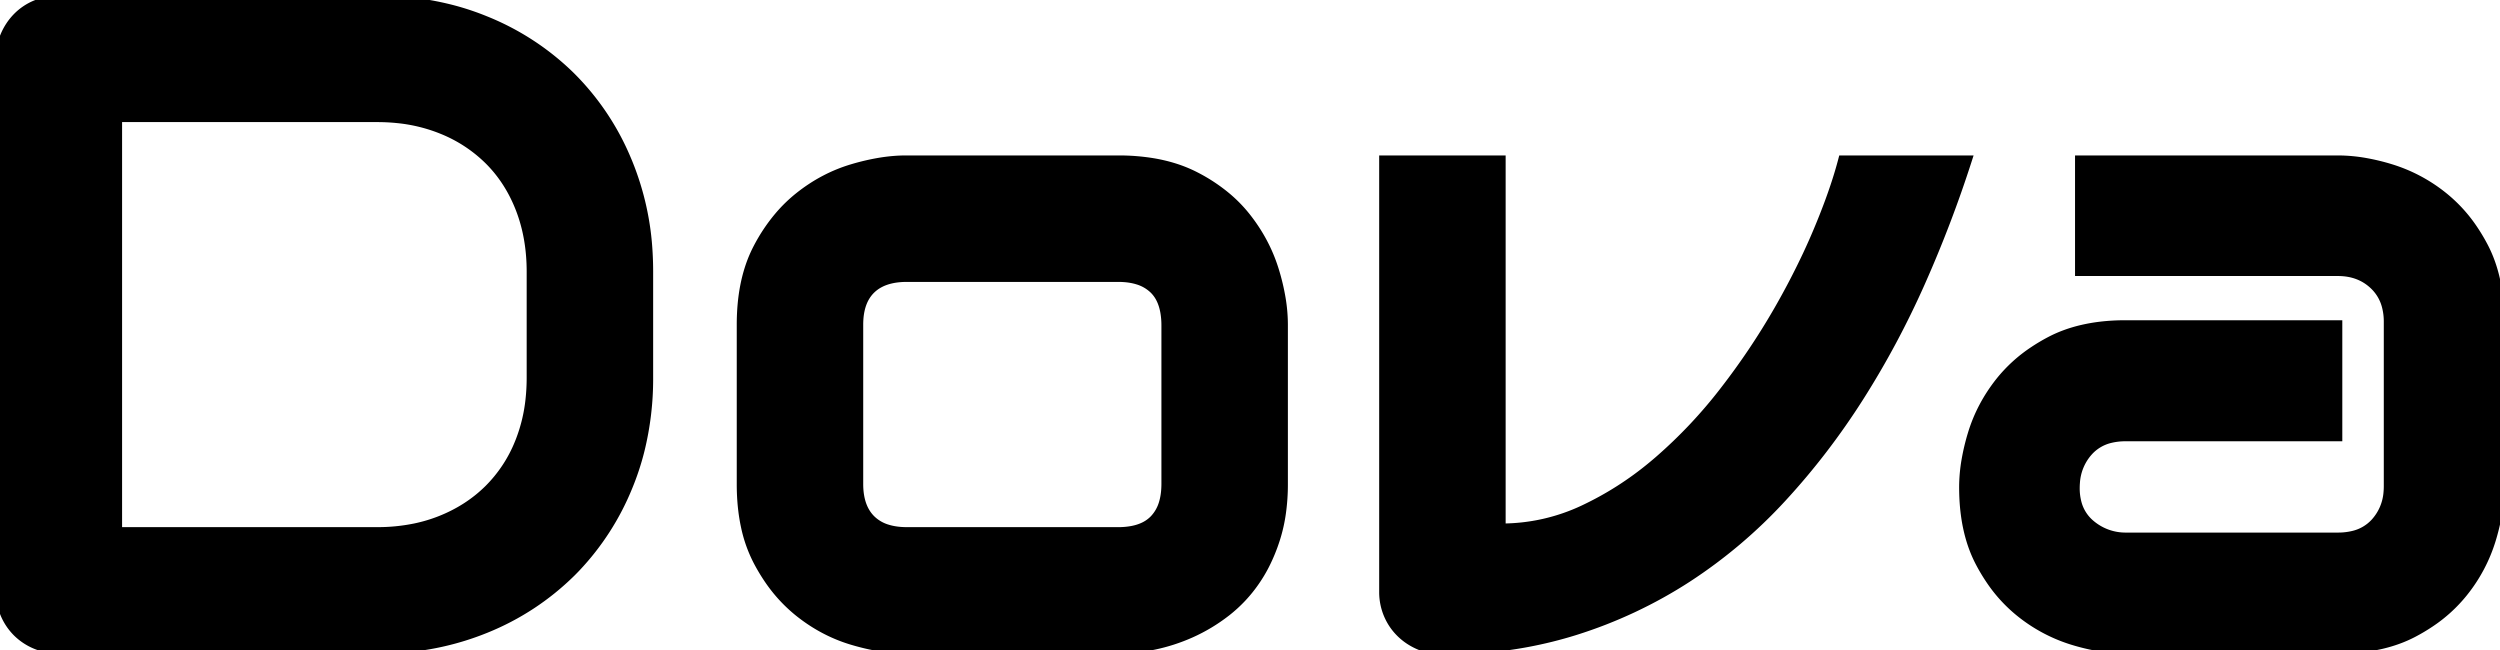 <?xml version="1.0" encoding="UTF-8"?>
<svg xmlns="http://www.w3.org/2000/svg" width="269.629" height="70.118" viewBox="0 0 269.629 70.118">
  <g id="svgGroup" stroke-linecap="round" fill-rule="evenodd" font-size="9pt" stroke="currentColor" stroke-width="0.25mm" fill="currentColor" style="stroke:currentColor;stroke-width:0.25mm;fill:currentColor">
    <path d="M 269.629 34.717 L 269.629 52.54 A 17.285 17.285 0 0 1 269.344 55.592 A 23.113 23.113 0 0 1 268.701 58.228 A 16.999 16.999 0 0 1 265.698 63.892 A 15.856 15.856 0 0 1 262.071 67.198 A 19.604 19.604 0 0 1 260.278 68.262 Q 257.13 69.917 252.704 70.014 A 25.375 25.375 0 0 1 252.149 70.02 L 229.248 70.02 A 17.285 17.285 0 0 1 226.195 69.735 A 23.113 23.113 0 0 1 223.56 69.092 A 16.999 16.999 0 0 1 217.896 66.089 A 15.856 15.856 0 0 1 214.59 62.462 A 19.604 19.604 0 0 1 213.525 60.669 Q 211.871 57.521 211.774 53.095 A 25.375 25.375 0 0 1 211.768 52.54 A 17.294 17.294 0 0 1 212.03 49.614 A 23.362 23.362 0 0 1 212.695 46.827 Q 213.623 43.75 215.698 41.138 A 15.856 15.856 0 0 1 219.326 37.832 A 19.604 19.604 0 0 1 221.118 36.768 Q 224.267 35.113 228.692 35.016 A 25.375 25.375 0 0 1 229.248 35.01 L 252.149 35.01 L 252.149 47.12 L 229.248 47.12 A 6.766 6.766 0 0 0 227.607 47.307 A 4.567 4.567 0 0 0 225.244 48.707 A 5.543 5.543 0 0 0 223.853 52.028 A 7.291 7.291 0 0 0 223.828 52.637 A 6.086 6.086 0 0 0 224.039 54.285 A 4.442 4.442 0 0 0 225.464 56.519 A 5.797 5.797 0 0 0 229.346 57.911 L 252.149 57.911 A 6.867 6.867 0 0 0 253.789 57.726 A 4.581 4.581 0 0 0 256.152 56.348 A 5.422 5.422 0 0 0 257.534 53.155 A 7.197 7.197 0 0 0 257.568 52.442 L 257.568 34.717 A 6.509 6.509 0 0 0 257.352 32.994 A 4.755 4.755 0 0 0 256.03 30.762 Q 254.492 29.297 252.149 29.297 L 224.268 29.297 L 224.268 17.237 L 252.149 17.237 A 17.285 17.285 0 0 1 255.201 17.522 A 23.113 23.113 0 0 1 257.837 18.165 A 16.999 16.999 0 0 1 263.501 21.167 A 15.856 15.856 0 0 1 266.807 24.795 A 19.604 19.604 0 0 1 267.871 26.587 Q 269.526 29.736 269.623 34.161 A 25.375 25.375 0 0 1 269.629 34.717 Z M 198.731 17.237 L 212.207 17.237 A 132.135 132.135 0 0 1 207.178 30.42 Q 204.297 36.915 200.562 42.798 Q 196.826 48.682 192.212 53.687 A 53.61 53.61 0 0 1 182.007 62.33 A 49.545 49.545 0 0 1 169.849 68.042 A 45.062 45.062 0 0 1 159.495 69.98 A 53.672 53.672 0 0 1 155.615 70.118 A 6.409 6.409 0 0 1 153.125 69.629 Q 151.953 69.141 151.074 68.287 Q 150.195 67.432 149.707 66.285 A 6.211 6.211 0 0 1 149.219 63.901 A 7.077 7.077 0 0 1 149.219 63.819 L 149.219 17.237 L 161.914 17.237 L 161.914 56.934 A 20.764 20.764 0 0 0 170.825 54.932 A 34.746 34.746 0 0 0 178.188 50.241 A 39.041 39.041 0 0 0 178.906 49.634 A 51.654 51.654 0 0 0 185.962 42.139 A 75.931 75.931 0 0 0 191.748 33.521 A 81.84 81.84 0 0 0 194.882 27.526 A 70.358 70.358 0 0 0 196.069 24.854 A 74.487 74.487 0 0 0 197.279 21.792 Q 197.899 20.108 198.353 18.586 A 40.667 40.667 0 0 0 198.731 17.237 Z M 69.971 29.297 L 69.971 40.723 A 32.137 32.137 0 0 1 69.025 48.632 A 28.14 28.14 0 0 1 67.749 52.491 A 28.051 28.051 0 0 1 62.118 61.237 A 26.971 26.971 0 0 1 61.621 61.744 A 28.06 28.06 0 0 1 52.428 67.788 A 31.804 31.804 0 0 1 52.344 67.823 A 29.893 29.893 0 0 1 42.62 69.966 A 34.926 34.926 0 0 1 40.674 70.02 L 6.397 70.02 A 6.727 6.727 0 0 1 4.475 69.751 A 6.147 6.147 0 0 1 3.858 69.532 A 6.207 6.207 0 0 1 1.831 68.189 A 6.207 6.207 0 0 1 0.488 66.163 A 6.434 6.434 0 0 1 0.008 63.962 A 7.46 7.46 0 0 1 0 63.624 L 0 6.397 A 6.409 6.409 0 0 1 0.488 3.907 Q 0.977 2.735 1.831 1.856 A 6.022 6.022 0 0 1 3.858 0.489 A 6.434 6.434 0 0 1 6.058 0.008 A 7.46 7.46 0 0 1 6.397 0 L 40.674 0 A 31.696 31.696 0 0 1 49.073 1.087 A 28.483 28.483 0 0 1 52.344 2.198 A 28.137 28.137 0 0 1 61.376 8.036 A 27.198 27.198 0 0 1 61.621 8.277 A 27.766 27.766 0 0 1 67.591 17.177 A 31.692 31.692 0 0 1 67.749 17.554 A 29.894 29.894 0 0 1 69.917 27.337 A 35.058 35.058 0 0 1 69.971 29.297 Z M 138.428 35.01 L 138.428 52.198 A 22.245 22.245 0 0 1 138.22 55.304 A 17.001 17.001 0 0 1 137.598 58.082 A 18.619 18.619 0 0 1 136.423 60.96 A 15.321 15.321 0 0 1 135.4 62.671 A 14.948 14.948 0 0 1 132.283 65.997 A 14.204 14.204 0 0 1 132.227 66.04 A 18.521 18.521 0 0 1 128.442 68.311 A 19.451 19.451 0 0 1 124.439 69.605 A 20.798 20.798 0 0 1 122.11 69.951 A 16.981 16.981 0 0 1 120.606 70.02 L 97.705 70.02 Q 95.068 70.02 91.943 69.092 Q 88.818 68.165 86.157 66.04 A 16.257 16.257 0 0 1 82.786 62.331 A 19.917 19.917 0 0 1 81.714 60.523 A 14.704 14.704 0 0 1 80.377 56.745 Q 80.015 55.054 79.947 53.109 A 26.126 26.126 0 0 1 79.932 52.198 L 79.932 35.01 Q 79.932 30.592 81.391 27.393 A 13.198 13.198 0 0 1 81.714 26.734 A 18.559 18.559 0 0 1 84.068 23.234 A 15.587 15.587 0 0 1 86.157 21.216 Q 88.818 19.092 91.943 18.165 A 24.203 24.203 0 0 1 94.766 17.499 Q 96.304 17.237 97.705 17.237 L 120.606 17.237 A 22.688 22.688 0 0 1 124.331 17.527 Q 126.479 17.885 128.26 18.684 A 13.487 13.487 0 0 1 128.906 18.995 A 18.072 18.072 0 0 1 132.324 21.249 A 14.985 14.985 0 0 1 134.424 23.414 Q 136.524 26.075 137.476 29.2 A 23.335 23.335 0 0 1 138.182 32.169 A 17.329 17.329 0 0 1 138.428 35.01 Z M 57.275 40.723 L 57.275 29.297 Q 57.275 25.586 56.079 22.51 Q 54.883 19.434 52.686 17.261 A 15.249 15.249 0 0 0 47.674 13.987 A 17.463 17.463 0 0 0 47.437 13.892 A 17.377 17.377 0 0 0 42.819 12.801 A 21.337 21.337 0 0 0 40.674 12.696 L 12.695 12.696 L 12.695 57.325 L 40.674 57.325 A 19.983 19.983 0 0 0 44.744 56.925 A 16.627 16.627 0 0 0 47.437 56.128 Q 50.488 54.932 52.686 52.759 A 14.82 14.82 0 0 0 55.984 47.772 A 17.015 17.015 0 0 0 56.079 47.535 A 17.302 17.302 0 0 0 57.147 43.114 A 21.615 21.615 0 0 0 57.275 40.723 Z M 125.733 52.198 L 125.733 35.108 A 8.378 8.378 0 0 0 125.616 33.663 Q 125.479 32.879 125.178 32.263 A 3.732 3.732 0 0 0 124.414 31.202 A 4.243 4.243 0 0 0 122.683 30.211 Q 122.029 30.011 121.242 29.954 A 8.905 8.905 0 0 0 120.606 29.932 L 97.803 29.932 Q 96.027 29.932 94.849 30.565 A 3.945 3.945 0 0 0 93.945 31.226 Q 92.777 32.373 92.644 34.459 A 8.671 8.671 0 0 0 92.627 35.01 L 92.627 52.198 Q 92.627 54.044 93.352 55.246 A 3.966 3.966 0 0 0 93.945 56.006 A 4.201 4.201 0 0 0 95.691 57.035 Q 96.353 57.243 97.155 57.302 A 8.897 8.897 0 0 0 97.803 57.325 L 120.606 57.325 A 8.063 8.063 0 0 0 122.06 57.202 Q 122.856 57.056 123.477 56.735 A 3.739 3.739 0 0 0 124.463 56.006 A 4.243 4.243 0 0 0 125.454 54.275 Q 125.654 53.621 125.71 52.834 A 8.905 8.905 0 0 0 125.733 52.198 Z" vector-effect="non-scaling-stroke"></path>
  </g>
</svg>
